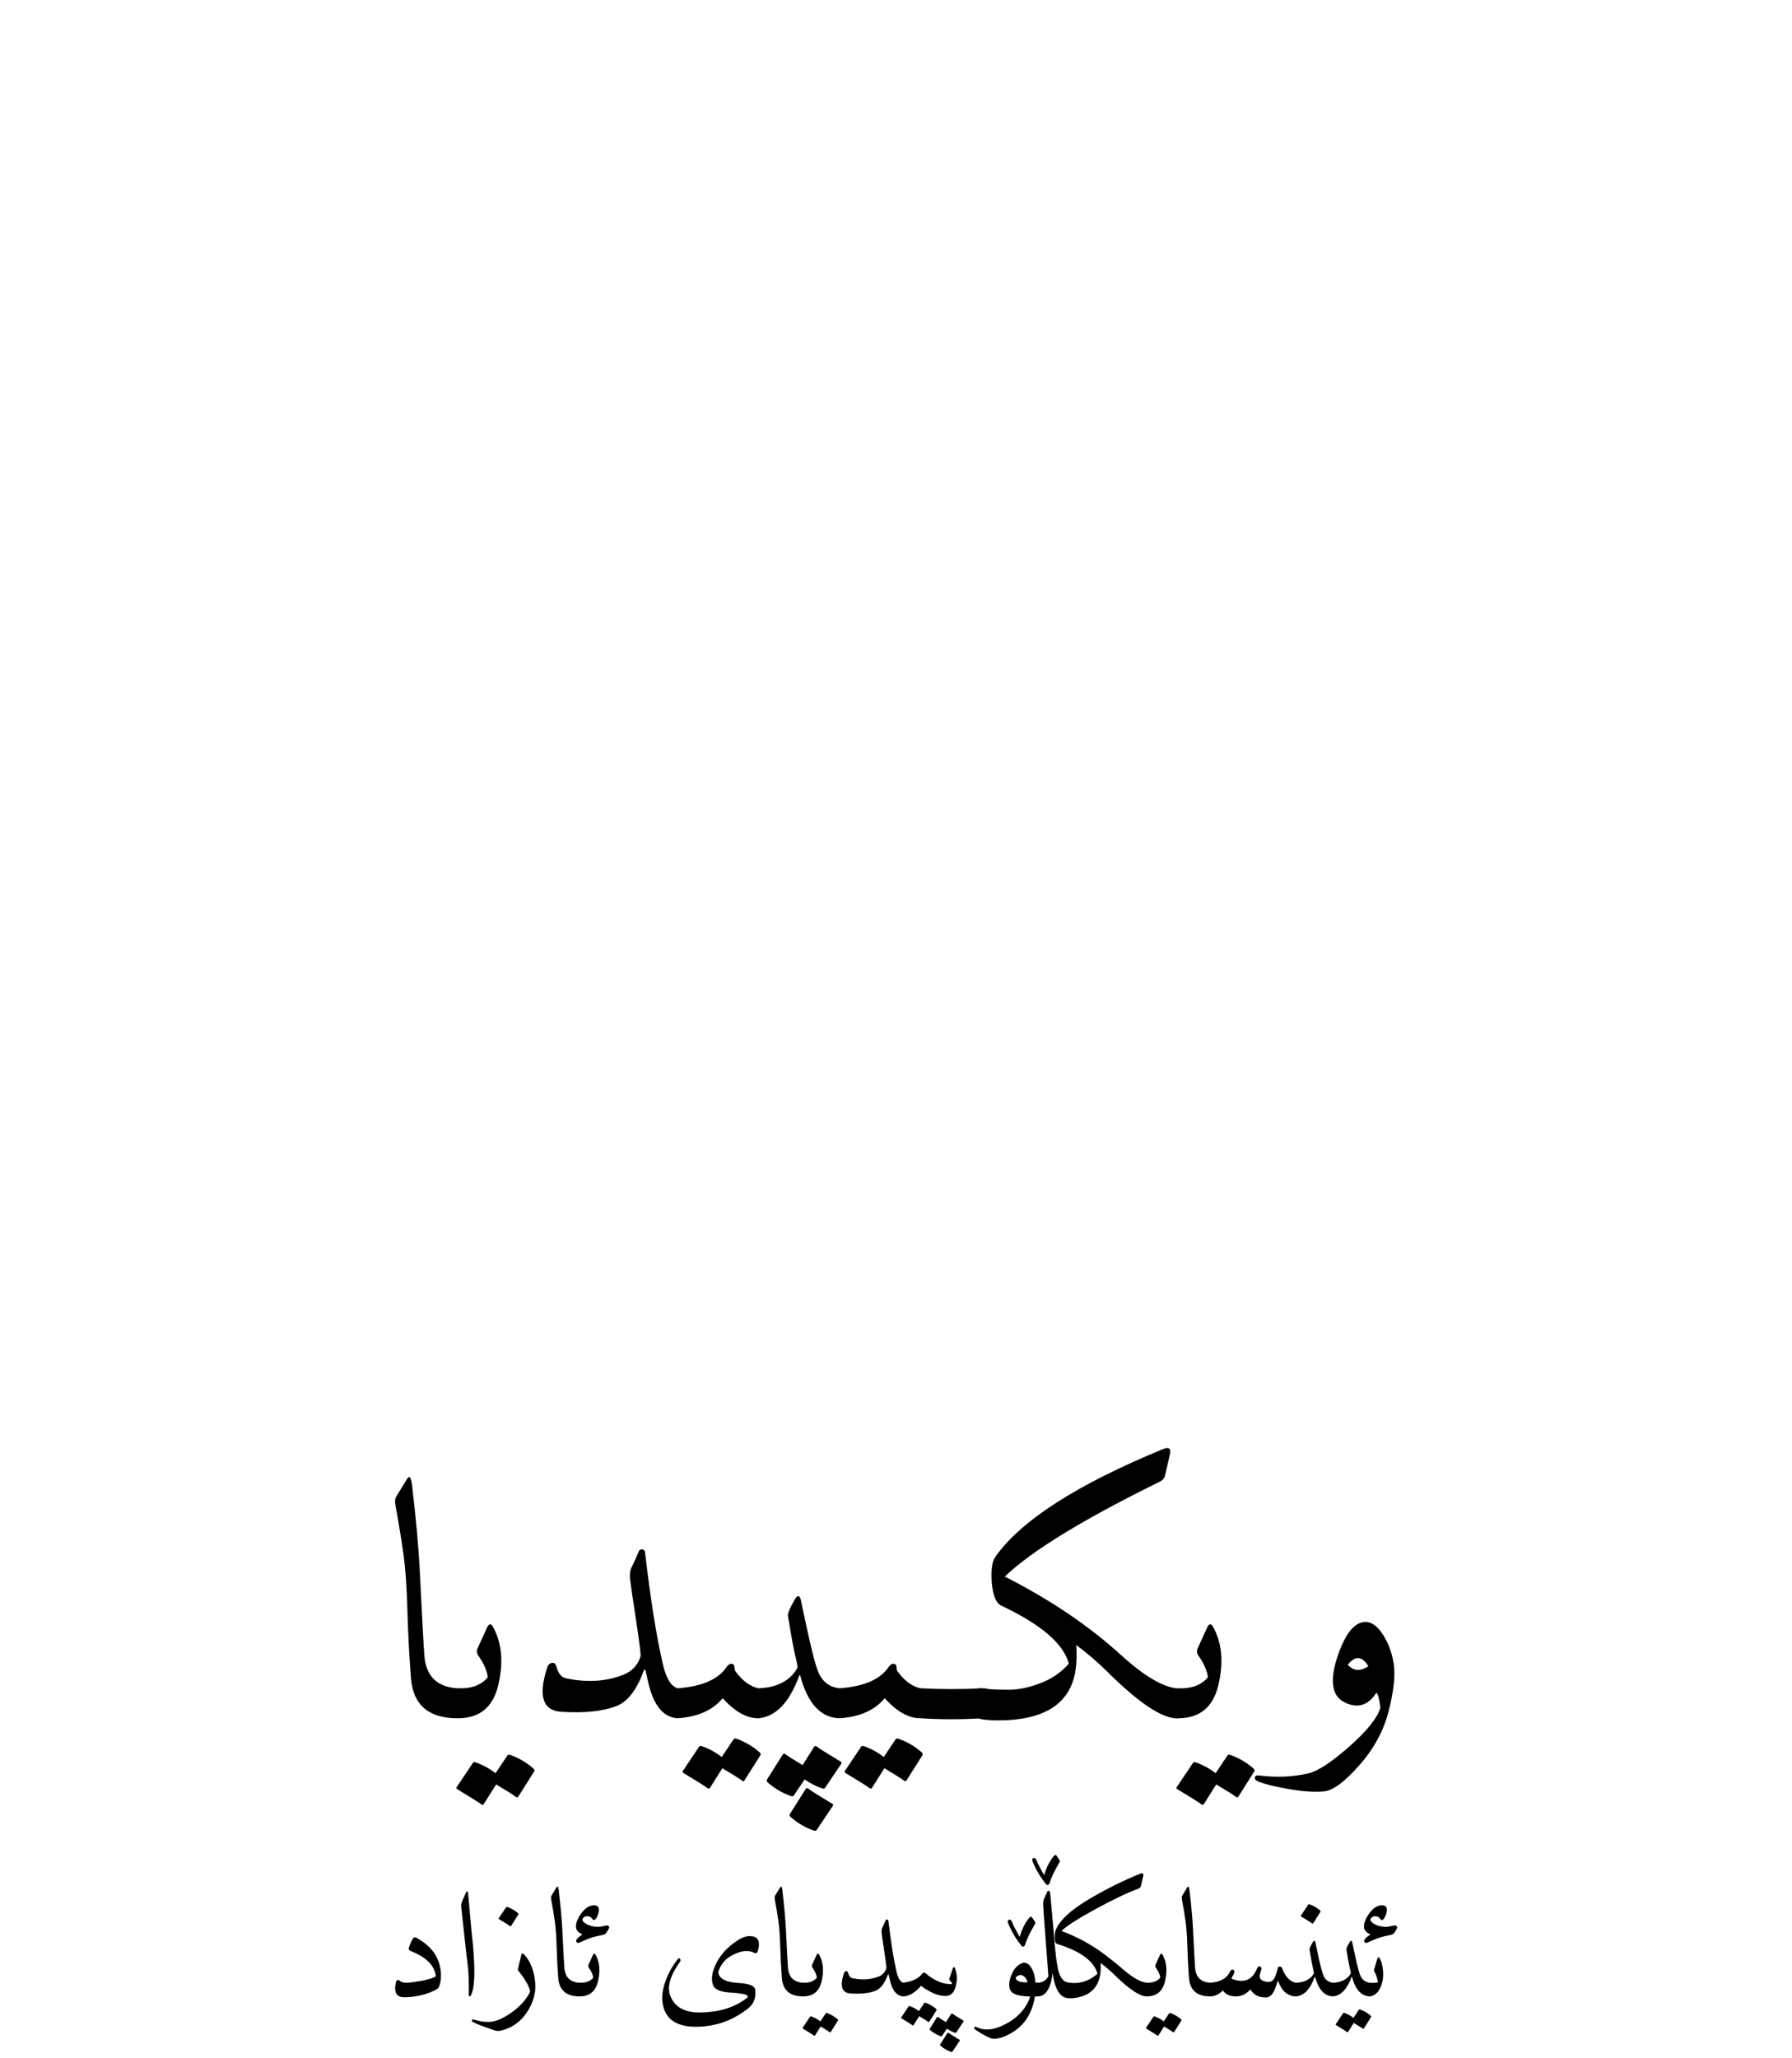 <?xml version="1.0" encoding="UTF-8" standalone="no"?>
<!-- Generator: Adobe Illustrator 15.1.0, SVG Export Plug-In . SVG Version: 6.00 Build 0)  -->
<svg xmlns:dc="http://purl.org/dc/elements/1.1/" xmlns:cc="http://creativecommons.org/ns#" xmlns:rdf="http://www.w3.org/1999/02/22-rdf-syntax-ns#" xmlns:svg="http://www.w3.org/2000/svg" xmlns="http://www.w3.org/2000/svg" xmlns:sodipodi="http://sodipodi.sourceforge.net/DTD/sodipodi-0.dtd" xmlns:inkscape="http://www.inkscape.org/namespaces/inkscape" version="1.1" id="svg3857" inkscape:version="0.46" sodipodi:docname="Wikipedia-logo-v2-ckb.svg" x="0px" y="0px" width="135px" height="155px" viewBox="0 0 135 155" enable-background="new 0 0 135 155" xml:space="preserve" sodipodi:version="0.32" inkscape:output_extension="org.inkscape.output.svg.inkscape"><sodipodi:namedview id="namedview4848" showgrid="false" pagecolor="#ffffff" objecttolerance="10" guidetolerance="10" inkscape:cy="26.537875" inkscape:guide-bbox="true" showguides="true" inkscape:zoom="7.1514733" inkscape:pageopacity="0" gridtolerance="10" inkscape:window-height="723" bordercolor="#666666" inkscape:window-y="24" borderopacity="1" inkscape:pageshadow="2" inkscape:window-x="0" inkscape:window-width="1024" inkscape:cx="79.342315" inkscape:current-layer="svg3857" inkscape:window-maximized="1">
	<sodipodi:guide id="globe_top" orientation="0,1" position="0,140"></sodipodi:guide>
	<sodipodi:guide id="globe_left" orientation="1,0" position="16,0"></sodipodi:guide>
	<sodipodi:guide id="globe_right" orientation="1,0" position="119,0"></sodipodi:guide>
	<sodipodi:guide id="globe_bottom" orientation="0,1" position="0,47"></sodipodi:guide>
	
	
	<sodipodi:guide id="subtitle_top" orientation="0,1" position="55.432,17.131"></sodipodi:guide>
	
	<sodipodi:guide id="wordmark_left" orientation="1,0" position="8,40"></sodipodi:guide>
	<sodipodi:guide id="wordmark_right" orientation="1,0" position="127,40"></sodipodi:guide>
<sodipodi:guide orientation="0,1" position="61.042,45.931" id="guide3075"></sodipodi:guide><sodipodi:guide orientation="0,1" position="53.936,15.335" id="guide3081"></sodipodi:guide><sodipodi:guide orientation="0,1" position="0,0.5" id="guide3083"></sodipodi:guide></sodipodi:namedview><defs id="defs3"></defs><path transform="translate(-1.953125e-2,-5.5287933e-2)" d="M 100.85,124.594 C 101.428,122.982 102.112,122.185 102.901,122.201 C 103.373,122.201 103.816,122.533 104.232,123.196 C 104.647,123.859 104.911,124.606 105.025,125.436 C 105.139,126.266 105.011,127.418 104.64,128.891 C 104.27,130.364 103.538,131.723 102.443,132.968 C 101.349,134.213 100.47,134.874 99.806,134.951 C 99.143,135.029 98.266,134.976 97.176,134.793 C 96.085,134.61 95.288,134.412 94.783,134.201 C 94.604,134.127 94.527,134.03 94.551,133.908 C 94.576,133.786 94.682,133.737 94.869,133.761 C 96.179,133.924 97.416,133.871 98.58,133.603 C 99.288,133.44 100.307,132.775 101.638,131.607 C 102.968,130.439 103.76,129.46 104.012,128.671 C 103.93,127.987 103.829,127.609 103.707,127.536 C 103.08,128.504 102.276,128.74 101.296,128.244 C 100.315,127.747 100.167,126.531 100.85,124.594 L 100.85,124.594 z M 103.108,125.534 C 102.628,124.752 102.112,124.716 101.558,125.424 C 101.981,125.896 102.498,125.933 103.108,125.534 z M 90.254,124.167 L 90.962,122.616 C 91.109,122.299 91.264,122.295 91.426,122.604 C 92.086,123.817 92.208,125.281 91.793,126.999 C 91.394,128.634 90.385,129.452 88.765,129.452 C 88.586,129.452 88.411,129.029 88.24,128.183 C 88.11,127.507 88.285,127.178 88.765,127.194 C 89.75,127.235 90.49,126.97 90.987,126.4 C 91.011,126.368 91.015,126.311 90.999,126.23 C 90.901,125.749 90.678,125.265 90.328,124.777 C 90.181,124.573 90.157,124.37 90.254,124.167 L 90.254,124.167 z M 92.488,132.26 C 92.529,132.195 92.598,132.178 92.696,132.211 C 93.355,132.439 93.945,132.785 94.466,133.249 C 94.539,133.314 94.551,133.387 94.503,133.468 L 93.306,135.36 C 93.257,135.434 93.176,135.421 93.062,135.324 C 92.956,135.234 92.484,134.937 91.646,134.433 L 90.706,135.922 C 90.657,135.995 90.574,135.983 90.456,135.885 C 90.338,135.788 89.754,135.422 88.704,134.787 C 88.639,134.746 88.627,134.697 88.668,134.64 L 89.888,132.821 C 89.929,132.756 89.998,132.74 90.096,132.773 C 90.641,132.96 91.142,133.232 91.597,133.59 L 92.488,132.26 z M 73.885,127.182 C 73.926,127.182 74.105,127.202 74.422,127.243 C 74.739,127.283 75.266,127.304 76.003,127.304 C 76.739,127.304 77.539,127.139 78.401,126.809 C 79.264,126.48 79.976,125.989 80.538,125.338 C 80.147,123.833 78.426,122.364 75.374,120.932 C 75.032,120.704 74.821,120.154 74.739,119.284 C 74.666,118.307 74.752,117.648 74.996,117.306 C 76.924,114.564 81.132,111.858 87.618,109.188 C 87.756,109.132 87.87,109.103 87.96,109.103 C 88.114,109.103 88.187,109.189 88.179,109.359 C 88.179,109.433 88.171,109.506 88.155,109.579 L 87.789,111.166 C 87.74,111.37 87.61,111.524 87.398,111.63 C 81.604,114.478 77.71,116.863 75.716,118.783 C 79.118,120.508 82.027,122.47 84.444,124.667 C 86.185,126.254 87.61,127.1 88.716,127.206 C 89.115,127.247 89.315,127.499 89.315,127.963 C 89.315,128.231 89.256,128.551 89.138,128.921 C 89.02,129.291 88.879,129.473 88.716,129.464 C 87.569,129.464 85.827,128.309 83.492,125.998 C 82.719,125.233 81.921,124.545 81.099,123.935 C 81.148,124.602 81.132,125.224 81.05,125.802 C 80.676,128.341 78.727,129.611 75.203,129.611 C 74.625,129.611 74.17,129.572 73.836,129.495 C 73.502,129.418 73.336,128.907 73.336,127.963 C 73.336,127.442 73.519,127.182 73.885,127.182 L 73.885,127.182 z M 69.38,129.452 C 69.234,129.444 69.128,129.318 69.063,129.074 L 68.746,127.987 C 68.607,127.434 68.819,127.169 69.38,127.194 C 70.154,127.235 70.927,127.255 71.7,127.255 C 72.473,127.255 73.246,127.235 74.019,127.194 C 74.581,127.169 74.792,127.434 74.654,127.987 L 74.336,129.074 C 74.271,129.318 74.166,129.444 74.019,129.452 C 73.246,129.501 72.473,129.525 71.7,129.525 C 70.927,129.525 70.154,129.501 69.38,129.452 z M 69.38,127.194 C 69.657,127.259 69.812,127.357 69.844,127.487 C 69.877,127.617 69.877,127.812 69.844,128.073 C 69.722,128.992 69.568,129.452 69.38,129.452 C 68.485,129.46 67.582,128.956 66.67,127.939 C 65.93,128.842 64.799,129.346 63.277,129.452 C 63.122,129.46 63.017,129.334 62.96,129.074 L 62.74,128.036 C 62.699,127.865 62.734,127.686 62.844,127.499 C 62.953,127.312 63.098,127.21 63.277,127.194 C 65.132,127.056 66.369,126.51 66.988,125.558 C 67.077,125.42 67.191,125.351 67.33,125.351 C 67.468,125.351 67.543,125.428 67.555,125.583 C 67.568,125.737 67.586,125.839 67.61,125.888 C 68.156,126.636 68.746,127.072 69.38,127.194 L 69.38,127.194 z M 67.488,131.039 C 67.529,130.974 67.598,130.958 67.696,130.99 C 68.355,131.218 68.945,131.564 69.466,132.028 C 69.539,132.093 69.551,132.166 69.503,132.248 L 68.306,134.14 C 68.257,134.213 68.176,134.201 68.062,134.103 C 67.956,134.014 67.484,133.717 66.646,133.212 L 65.706,134.701 C 65.657,134.774 65.574,134.762 65.456,134.665 C 65.338,134.567 64.754,134.201 63.704,133.566 C 63.639,133.525 63.627,133.477 63.668,133.42 L 64.888,131.601 C 64.929,131.536 64.998,131.519 65.096,131.552 C 65.641,131.739 66.142,132.012 66.597,132.37 L 67.488,131.039 z M 59.383,121.762 C 59.358,121.615 59.436,121.367 59.615,121.017 C 59.794,120.667 59.924,120.443 60.005,120.346 C 60.168,120.167 60.286,120.248 60.359,120.59 C 60.433,120.932 60.563,121.542 60.75,122.421 C 61.165,124.374 61.487,125.595 61.714,126.083 C 62.032,126.75 62.553,127.121 63.277,127.194 C 63.472,127.21 63.619,127.312 63.716,127.499 C 63.814,127.686 63.83,127.934 63.765,128.244 C 63.619,129.058 63.456,129.46 63.277,129.452 C 61.861,129.42 60.872,128.358 60.311,126.266 C 60.278,126.185 60.25,126.181 60.225,126.254 C 59.493,128.256 58.475,129.322 57.173,129.452 C 57.019,129.469 56.909,129.369 56.844,129.153 C 56.779,128.937 56.705,128.561 56.624,128.024 C 56.543,127.487 56.726,127.21 57.173,127.194 C 58.565,127.137 59.538,126.628 60.091,125.668 C 60.123,125.611 60.077,125.332 59.951,124.832 C 59.824,124.331 59.635,123.308 59.383,121.762 L 59.383,121.762 z M 61.544,137.863 C 61.503,137.928 61.434,137.944 61.336,137.912 C 60.677,137.684 60.087,137.338 59.566,136.874 C 59.493,136.809 59.481,136.736 59.529,136.654 L 60.726,134.762 C 60.774,134.689 60.858,134.701 60.976,134.799 C 61.094,134.897 61.678,135.263 62.728,135.897 C 62.793,135.938 62.805,135.987 62.764,136.044 L 61.544,137.863 z M 59.822,135.263 C 59.782,135.328 59.712,135.344 59.615,135.312 C 58.956,135.084 58.366,134.738 57.845,134.274 C 57.772,134.209 57.759,134.136 57.808,134.054 L 59.004,132.162 C 59.053,132.089 59.135,132.101 59.249,132.199 C 59.346,132.28 59.757,132.541 60.482,132.98 L 61.36,131.588 C 61.409,131.515 61.493,131.527 61.611,131.625 C 61.729,131.723 62.313,132.089 63.362,132.724 C 63.427,132.764 63.44,132.813 63.399,132.87 L 62.178,134.689 C 62.138,134.754 62.068,134.77 61.971,134.738 C 61.491,134.575 61.047,134.347 60.64,134.054 L 59.822,135.263 z M 57.173,127.194 C 57.45,127.259 57.605,127.357 57.637,127.487 C 57.67,127.617 57.67,127.812 57.637,128.073 C 57.515,128.992 57.361,129.452 57.173,129.452 C 56.278,129.46 55.375,128.956 54.463,127.939 C 53.723,128.842 52.592,129.346 51.07,129.452 C 50.915,129.46 50.809,129.334 50.753,129.074 L 50.533,128.036 C 50.492,127.865 50.527,127.686 50.637,127.499 C 50.746,127.312 50.891,127.21 51.07,127.194 C 52.925,127.056 54.162,126.51 54.781,125.558 C 54.87,125.42 54.984,125.351 55.123,125.351 C 55.261,125.351 55.336,125.428 55.348,125.583 C 55.361,125.737 55.379,125.839 55.403,125.888 C 55.949,126.636 56.539,127.072 57.173,127.194 L 57.173,127.194 z M 55.281,131.039 C 55.322,130.974 55.391,130.958 55.489,130.99 C 56.148,131.218 56.738,131.564 57.259,132.028 C 57.332,132.093 57.344,132.166 57.295,132.248 L 56.099,134.14 C 56.05,134.213 55.969,134.201 55.855,134.103 C 55.749,134.014 55.277,133.717 54.439,133.212 L 53.499,134.701 C 53.45,134.774 53.367,134.762 53.249,134.665 C 53.131,134.567 52.547,134.201 51.497,133.566 C 51.432,133.525 51.42,133.477 51.461,133.42 L 52.681,131.601 C 52.722,131.536 52.791,131.519 52.889,131.552 C 53.434,131.739 53.934,132.012 54.39,132.37 L 55.281,131.039 z M 51.082,127.194 C 51.334,127.259 51.501,127.481 51.583,127.859 C 51.664,128.238 51.654,128.6 51.552,128.946 C 51.45,129.291 51.294,129.46 51.082,129.452 C 49.983,129.387 49.239,128.476 48.848,126.718 C 48.726,126.164 48.661,125.884 48.653,125.876 C 48.604,125.745 48.555,125.753 48.506,125.9 C 47.986,127.308 47.318,128.179 46.504,128.512 C 45.471,128.927 44.067,129.078 42.293,128.964 C 40.91,128.874 40.556,127.776 41.231,125.668 C 41.304,125.44 41.426,125.31 41.597,125.277 C 41.768,125.245 41.886,125.355 41.951,125.607 C 42.09,126.087 42.317,126.364 42.635,126.437 C 44.23,126.779 45.683,126.689 46.993,126.168 C 47.644,125.908 48.071,125.448 48.274,124.789 C 48.307,124.675 48.195,123.776 47.939,122.091 C 47.682,120.407 47.534,119.379 47.493,119.009 C 47.453,118.639 47.477,118.356 47.566,118.161 C 47.843,117.583 48.034,117.16 48.14,116.891 C 48.189,116.769 48.277,116.716 48.403,116.732 C 48.529,116.749 48.6,116.83 48.616,116.977 C 49.023,120.476 49.467,123.263 49.947,125.338 C 50.199,126.445 50.578,127.064 51.082,127.194 L 51.082,127.194 z M 36.006,124.167 L 36.714,122.616 C 36.861,122.299 37.016,122.295 37.178,122.604 C 37.837,123.817 37.96,125.281 37.545,126.999 C 37.146,128.634 36.137,129.452 34.517,129.452 C 34.338,129.452 34.163,129.029 33.992,128.183 C 33.862,127.507 34.037,127.178 34.517,127.194 C 35.502,127.235 36.242,126.97 36.739,126.4 C 36.763,126.368 36.767,126.311 36.751,126.23 C 36.653,125.749 36.43,125.265 36.08,124.777 C 35.933,124.573 35.909,124.37 36.006,124.167 L 36.006,124.167 z M 38.24,132.26 C 38.281,132.195 38.35,132.178 38.448,132.211 C 39.107,132.439 39.697,132.785 40.218,133.249 C 40.291,133.314 40.303,133.387 40.254,133.468 L 39.058,135.36 C 39.009,135.434 38.928,135.421 38.814,135.324 C 38.708,135.234 38.236,134.937 37.398,134.433 L 36.458,135.922 C 36.409,135.995 36.326,135.983 36.208,135.885 C 36.09,135.788 35.506,135.422 34.456,134.787 C 34.391,134.746 34.379,134.697 34.42,134.64 L 35.64,132.821 C 35.681,132.756 35.75,132.74 35.848,132.773 C 36.393,132.96 36.893,133.232 37.349,133.59 L 38.24,132.26 z M 30.672,111.447 C 30.851,111.154 30.977,111.28 31.05,111.825 C 31.36,114.405 31.559,116.614 31.649,118.454 C 31.819,121.929 31.933,124.024 31.99,124.74 C 32.112,126.287 32.947,127.104 34.493,127.194 C 34.924,127.218 35.091,127.523 34.993,128.109 C 34.839,129.005 34.672,129.452 34.493,129.452 C 32.304,129.452 31.132,128.439 30.977,126.413 C 30.847,124.704 30.757,122.985 30.709,121.255 C 30.66,119.526 30.56,118.126 30.409,117.056 C 30.259,115.986 30.058,114.763 29.805,113.388 C 29.756,113.119 29.781,112.904 29.878,112.741 L 30.672,111.447 z" style="font-size:25px;font-style:normal;font-variant:normal;font-weight:normal;font-stretch:normal;text-align:center;line-height:126%;letter-spacing:0px;word-spacing:0px;writing-mode:lr-tb;text-anchor:middle;fill:#000000;fill-opacity:1;font-family:Amiri;-inkscape-font-specification:Amiri" id="Wikipedia"></path><path transform="matrix(1.007,0,0,1.007,-0.352,-0.978)" d="M 103.391,147.436 C 103.424,147.325 103.474,147.309 103.54,147.386 C 103.654,147.526 103.737,147.777 103.789,148.139 C 103.84,148.501 103.838,148.817 103.783,149.085 C 103.639,149.792 103.325,150.185 102.839,150.266 C 102.744,150.281 102.696,150.112 102.696,149.759 C 102.696,149.405 102.743,149.234 102.839,149.245 C 103.005,149.271 103.203,149.262 103.435,149.218 C 103.376,148.898 103.31,148.673 103.236,148.545 C 103.163,148.416 103.133,148.322 103.148,148.263 L 103.391,147.436 z M 104.467,145.654 C 104.059,145.734 103.77,145.802 103.601,145.855 C 103.432,145.908 103.114,146.038 102.647,146.244 C 102.547,146.284 102.475,146.271 102.431,146.205 C 102.339,146.069 102.487,145.882 102.873,145.642 C 102.593,145.503 102.437,145.345 102.404,145.168 C 102.345,144.863 102.472,144.493 102.784,144.059 C 103.101,143.629 103.437,143.428 103.794,143.458 C 104.022,143.476 104.124,143.604 104.1,143.841 C 104.076,144.078 104.009,144.274 103.899,144.429 C 103.789,144.583 103.695,144.6 103.618,144.478 C 103.54,144.357 103.427,144.289 103.278,144.274 C 103.129,144.259 103.013,144.302 102.928,144.401 C 102.843,144.5 102.851,144.598 102.95,144.694 C 103.2,144.929 103.566,145.054 104.048,145.069 C 104.125,145.069 104.241,145.05 104.396,145.014 C 104.55,144.977 104.658,144.959 104.718,144.961 C 104.779,144.963 104.823,144.987 104.851,145.033 C 104.878,145.079 104.883,145.122 104.865,145.162 C 104.721,145.464 104.589,145.628 104.467,145.654 L 104.467,145.654 z M 101.08,146.79 C 101.069,146.724 101.103,146.612 101.184,146.454 C 101.265,146.295 101.324,146.194 101.361,146.15 C 101.435,146.069 101.488,146.106 101.521,146.26 C 101.554,146.415 101.613,146.691 101.697,147.088 C 101.885,147.971 102.03,148.523 102.133,148.743 C 102.277,149.045 102.512,149.212 102.84,149.245 C 102.928,149.252 102.994,149.299 103.038,149.383 C 103.082,149.468 103.09,149.58 103.06,149.72 C 102.994,150.088 102.921,150.27 102.84,150.266 C 102.2,150.251 101.753,149.771 101.499,148.826 C 101.484,148.789 101.471,148.788 101.46,148.82 C 101.129,149.725 100.669,150.207 100.081,150.266 C 100.011,150.273 99.961,150.228 99.932,150.131 C 99.903,150.033 99.869,149.863 99.833,149.62 C 99.796,149.377 99.879,149.252 100.081,149.245 C 100.71,149.219 101.149,148.989 101.4,148.555 C 101.414,148.53 101.394,148.404 101.336,148.177 C 101.279,147.951 101.194,147.489 101.08,146.79 L 101.08,146.79 z M 102.006,151.27 C 102.025,151.241 102.056,151.234 102.1,151.248 C 102.398,151.351 102.665,151.508 102.9,151.717 C 102.933,151.747 102.939,151.78 102.917,151.817 L 102.376,152.672 C 102.354,152.705 102.317,152.699 102.266,152.655 C 102.218,152.615 102.005,152.48 101.626,152.252 L 101.201,152.926 C 101.179,152.959 101.141,152.953 101.088,152.909 C 101.035,152.865 100.771,152.699 100.296,152.412 C 100.267,152.394 100.261,152.372 100.28,152.346 L 100.831,151.524 C 100.85,151.495 100.881,151.487 100.925,151.502 C 101.172,151.587 101.398,151.71 101.604,151.872 L 102.006,151.27 z M 98.321,146.79 C 98.31,146.724 98.345,146.612 98.426,146.454 C 98.506,146.295 98.565,146.194 98.602,146.15 C 98.676,146.069 98.729,146.106 98.762,146.26 C 98.795,146.415 98.854,146.691 98.939,147.088 C 99.126,147.971 99.272,148.523 99.375,148.743 C 99.518,149.045 99.753,149.212 100.081,149.245 C 100.169,149.252 100.235,149.299 100.279,149.383 C 100.324,149.468 100.331,149.58 100.302,149.72 C 100.235,150.088 100.162,150.27 100.081,150.266 C 99.441,150.251 98.994,149.771 98.74,148.826 C 98.725,148.789 98.713,148.788 98.701,148.82 C 98.37,149.725 97.911,150.207 97.322,150.266 C 97.252,150.273 97.203,150.228 97.173,150.131 C 97.144,150.033 97.111,149.863 97.074,149.62 C 97.037,149.377 97.12,149.252 97.322,149.245 C 97.951,149.219 98.391,148.989 98.641,148.555 C 98.655,148.53 98.634,148.404 98.577,148.177 C 98.52,147.951 98.435,147.489 98.321,146.79 L 98.321,146.79 z M 98.221,143.402 C 98.24,143.373 98.271,143.366 98.315,143.38 C 98.613,143.483 98.88,143.64 99.115,143.849 C 99.148,143.879 99.154,143.912 99.132,143.949 L 98.591,144.804 C 98.569,144.837 98.531,144.831 98.478,144.787 C 98.425,144.743 98.161,144.578 97.686,144.291 C 97.657,144.272 97.651,144.25 97.67,144.224 L 98.221,143.402 z M 92.351,148.44 C 92.395,148.344 92.446,148.286 92.505,148.266 C 92.564,148.246 92.616,148.265 92.662,148.324 C 92.708,148.383 92.705,148.468 92.651,148.581 C 92.598,148.693 92.536,148.811 92.467,148.936 C 93.379,149.312 94.017,149.067 94.381,148.203 C 94.422,148.107 94.471,148.049 94.53,148.029 C 94.589,148.009 94.64,148.025 94.682,148.078 C 94.724,148.132 94.731,148.204 94.701,148.296 C 94.613,148.55 94.574,148.721 94.585,148.81 C 94.604,148.979 94.743,149.094 95.002,149.154 C 95.261,149.215 95.456,149.178 95.587,149.044 C 95.717,148.91 95.838,148.605 95.948,148.131 C 95.963,148.068 96.01,148.037 96.089,148.037 C 96.168,148.037 96.22,148.068 96.246,148.131 C 96.518,148.826 96.879,149.198 97.328,149.245 C 97.42,149.256 97.484,149.365 97.521,149.571 C 97.557,149.755 97.555,149.917 97.512,150.057 C 97.47,150.196 97.408,150.266 97.328,150.266 C 96.71,150.266 96.259,149.893 95.976,149.146 C 95.957,149.095 95.939,149.096 95.921,149.152 C 95.788,149.608 95.658,149.919 95.529,150.085 C 95.4,150.25 95.253,150.337 95.087,150.344 C 94.554,150.366 94.153,150.166 93.885,149.743 C 93.594,150.092 93.233,150.267 92.8,150.267 C 92.368,150.267 92.045,150.12 91.832,149.825 C 91.534,150.12 91.223,150.267 90.9,150.267 C 90.756,150.267 90.668,150.013 90.635,149.505 C 90.624,149.351 90.712,149.264 90.9,149.246 C 91.65,149.187 92.134,148.919 92.351,148.44 L 92.351,148.44 z M 89.162,142.128 C 89.242,141.995 89.299,142.052 89.333,142.299 C 89.472,143.465 89.562,144.464 89.603,145.295 C 89.68,146.866 89.732,147.813 89.757,148.136 C 89.813,148.835 90.19,149.205 90.889,149.245 C 91.084,149.256 91.159,149.394 91.115,149.659 C 91.045,150.064 90.969,150.266 90.889,150.266 C 89.899,150.266 89.369,149.808 89.299,148.892 C 89.241,148.12 89.2,147.343 89.178,146.561 C 89.156,145.779 89.111,145.147 89.043,144.663 C 88.975,144.179 88.884,143.627 88.77,143.005 C 88.748,142.884 88.759,142.786 88.803,142.713 L 89.162,142.128 z M 86.806,147.877 L 87.126,147.176 C 87.192,147.033 87.262,147.031 87.335,147.17 C 87.633,147.718 87.688,148.381 87.501,149.157 C 87.321,149.896 86.864,150.266 86.132,150.266 C 86.051,150.266 85.972,150.074 85.895,149.692 C 85.836,149.387 85.915,149.238 86.132,149.245 C 86.577,149.263 86.912,149.144 87.137,148.886 C 87.148,148.872 87.149,148.846 87.142,148.809 C 87.098,148.592 86.997,148.373 86.839,148.153 C 86.772,148.061 86.761,147.969 86.806,147.877 L 86.806,147.877 z M 87.815,151.535 C 87.834,151.506 87.865,151.498 87.909,151.513 C 88.207,151.616 88.474,151.772 88.709,151.982 C 88.742,152.012 88.748,152.045 88.726,152.081 L 88.185,152.937 C 88.163,152.97 88.126,152.964 88.075,152.92 C 88.027,152.88 87.813,152.745 87.435,152.517 L 87.01,153.191 C 86.988,153.224 86.95,153.218 86.897,153.174 C 86.843,153.13 86.579,152.964 86.105,152.677 C 86.075,152.659 86.07,152.637 86.088,152.611 L 86.64,151.789 C 86.658,151.76 86.69,151.752 86.734,151.767 C 86.98,151.852 87.206,151.975 87.412,152.137 L 87.815,151.535 z M 80.151,149.207 C 81.019,149.38 81.786,149.168 82.452,148.572 C 82.206,147.634 81.194,146.889 79.418,146.338 C 79.311,146.305 79.257,146.157 79.257,145.896 C 79.257,145.635 79.276,145.453 79.313,145.35 C 79.596,144.57 80.517,143.735 82.077,142.845 C 83.324,142.131 84.508,141.55 85.63,141.101 C 85.84,141.017 85.921,141.076 85.873,141.278 L 85.708,141.995 C 85.682,142.102 85.623,142.172 85.531,142.205 C 84.7,142.507 83.616,143.023 82.281,143.753 C 80.946,144.483 80.107,145.024 79.765,145.378 C 80.986,145.83 82.09,146.437 83.076,147.198 C 83.683,147.669 84.056,147.969 84.196,148.098 C 84.994,148.811 85.638,149.194 86.127,149.245 C 86.403,149.275 86.462,149.545 86.303,150.057 C 86.259,150.2 86.2,150.27 86.127,150.266 C 85.63,150.266 84.843,149.744 83.765,148.699 C 83.416,148.353 83.055,148.043 82.684,147.767 C 82.706,147.998 82.699,148.28 82.662,148.611 C 82.507,149.589 81.926,150.172 80.918,150.36 C 80.642,150.411 80.39,150.421 80.162,150.388 C 79.934,150.354 79.839,150.137 79.875,149.737 C 79.912,149.354 80.004,149.177 80.151,149.207 L 80.151,149.207 z M 79.103,148.523 C 78.949,149.685 78.577,150.266 77.988,150.266 C 77.889,150.266 77.801,150.202 77.724,150.073 C 77.396,149.525 77.485,149.249 77.988,149.245 C 78.331,149.241 78.595,149.082 78.783,148.765 C 78.787,148.761 78.719,147.864 78.579,146.073 C 78.454,144.469 78.391,143.559 78.391,143.342 C 78.391,143.183 78.415,143.053 78.463,142.95 L 78.689,142.459 C 78.73,142.367 78.777,142.341 78.833,142.382 C 78.88,142.418 78.908,142.472 78.915,142.542 L 79.186,145.532 C 79.281,146.838 79.388,147.745 79.506,148.252 C 79.631,148.793 79.848,149.111 80.157,149.207 C 80.326,149.255 80.431,149.442 80.471,149.77 C 80.527,150.229 80.424,150.435 80.162,150.388 C 79.603,150.285 79.25,149.663 79.103,148.523 L 79.103,148.523 z M 79.39,139.744 C 79.39,139.744 79.46,139.847 79.6,140.053 C 79.625,140.094 79.638,140.129 79.638,140.158 C 79.638,140.195 79.625,140.23 79.6,140.263 C 79.232,140.873 78.983,141.401 78.855,141.846 L 78.75,141.924 C 78.735,141.935 78.719,141.94 78.7,141.94 C 78.671,141.94 78.641,141.922 78.612,141.885 C 78.182,141.355 77.845,140.789 77.602,140.185 C 77.58,140.134 77.569,140.09 77.569,140.053 C 77.569,139.987 77.604,139.943 77.674,139.921 C 77.766,139.891 77.836,139.939 77.884,140.064 C 77.987,140.34 78.182,140.719 78.468,141.201 C 78.623,140.642 78.862,140.165 79.186,139.772 C 79.23,139.72 79.27,139.694 79.307,139.694 C 79.34,139.694 79.368,139.711 79.39,139.744 L 79.39,139.744 z M 77.21,149.13 C 77.067,148.813 76.887,148.659 76.67,148.666 C 76.537,148.685 76.432,148.743 76.355,148.843 C 76.322,148.883 76.331,148.936 76.383,149.003 C 76.501,149.153 76.76,149.225 77.161,149.218 C 77.209,149.218 77.225,149.188 77.21,149.13 L 77.21,149.13 z M 77.751,150.388 C 77.516,151.734 76.804,152.674 75.616,153.207 C 75.307,153.347 75.022,153.425 74.761,153.442 C 74.5,153.458 74.018,153.227 73.315,152.749 C 73.234,152.694 73.21,152.639 73.243,152.584 C 73.276,152.528 73.328,152.519 73.398,152.556 C 74.027,152.883 74.814,152.777 75.759,152.236 C 76.569,151.776 77.119,151.14 77.409,150.327 C 77.409,150.301 77.4,150.283 77.382,150.272 C 76.826,150.265 76.42,150.186 76.162,150.037 C 75.905,149.888 75.807,149.597 75.87,149.163 C 75.884,149.063 75.916,148.944 75.963,148.804 C 76.125,148.337 76.359,148.018 76.664,147.847 C 76.97,147.676 77.229,147.737 77.442,148.032 C 77.659,148.333 77.782,148.738 77.812,149.245 C 77.867,149.241 77.926,149.238 77.988,149.234 C 78.099,149.23 78.165,149.317 78.187,149.494 C 78.209,149.663 78.197,149.834 78.151,150.007 C 78.105,150.18 78.051,150.266 77.988,150.266 C 77.933,150.27 77.86,150.272 77.768,150.272 C 77.764,150.309 77.759,150.348 77.751,150.388 L 77.751,150.388 z M 77.558,144.357 C 77.558,144.357 77.628,144.46 77.768,144.666 C 77.793,144.706 77.806,144.741 77.806,144.771 C 77.806,144.807 77.793,144.842 77.768,144.876 C 77.4,145.486 77.152,146.014 77.023,146.459 L 76.918,146.536 C 76.903,146.547 76.887,146.553 76.868,146.553 C 76.839,146.553 76.81,146.534 76.78,146.498 C 76.35,145.968 76.013,145.402 75.77,144.798 C 75.748,144.747 75.737,144.703 75.737,144.666 C 75.737,144.6 75.772,144.555 75.842,144.533 C 75.934,144.504 76.004,144.552 76.052,144.677 C 76.155,144.953 76.35,145.332 76.637,145.813 C 76.791,145.254 77.03,144.778 77.354,144.384 C 77.398,144.333 77.439,144.307 77.475,144.307 C 77.508,144.307 77.536,144.324 77.558,144.357 L 77.558,144.357 z M 69.547,149.676 C 69.341,149.543 69.296,149.328 69.414,149.03 C 69.58,148.74 69.719,148.639 69.833,148.727 C 70.393,149.15 70.957,149.358 71.527,149.35 C 71.553,149.35 71.566,149.334 71.566,149.301 C 71.566,149.264 71.507,149.179 71.389,149.047 C 71.364,149.017 71.358,148.981 71.373,148.936 C 71.373,148.936 71.461,148.675 71.638,148.153 C 71.652,148.105 71.676,148.081 71.709,148.081 C 71.743,148.081 71.766,148.1 71.781,148.136 C 71.914,148.471 71.958,148.81 71.914,149.152 C 71.855,149.593 71.743,149.889 71.577,150.04 C 71.463,150.143 71.362,150.202 71.274,150.217 C 70.784,150.297 70.209,150.117 69.547,149.676 L 69.547,149.676 z M 71.599,154.399 C 71.581,154.428 71.549,154.436 71.505,154.421 C 71.207,154.318 70.941,154.162 70.705,153.952 C 70.672,153.923 70.667,153.889 70.689,153.853 L 71.229,152.997 C 71.251,152.964 71.289,152.97 71.343,153.014 C 71.396,153.058 71.66,153.224 72.134,153.511 C 72.164,153.529 72.169,153.551 72.151,153.577 L 71.599,154.399 z M 70.821,153.224 C 70.803,153.253 70.771,153.26 70.727,153.246 C 70.429,153.143 70.163,152.986 69.927,152.777 C 69.894,152.747 69.889,152.714 69.911,152.677 L 70.451,151.822 C 70.474,151.789 70.51,151.795 70.562,151.839 C 70.606,151.875 70.792,151.993 71.119,152.192 L 71.516,151.563 C 71.538,151.53 71.576,151.535 71.629,151.579 C 71.683,151.623 71.947,151.789 72.421,152.076 C 72.451,152.094 72.456,152.116 72.438,152.142 L 71.886,152.964 C 71.868,152.994 71.836,153.001 71.792,152.986 C 71.575,152.913 71.375,152.81 71.191,152.677 L 70.821,153.224 z M 70.054,149.4 C 69.892,149.691 69.742,149.799 69.602,149.725 C 69.572,149.711 69.458,149.628 69.26,149.477 C 68.796,149.996 68.351,150.259 67.924,150.266 C 67.766,150.27 67.665,150.104 67.621,149.77 C 67.577,149.446 67.678,149.269 67.924,149.24 C 68.587,149.163 69.057,148.94 69.337,148.572 C 69.414,148.469 69.512,148.466 69.629,148.561 C 69.662,148.583 69.74,148.651 69.861,148.765 C 70.111,148.979 70.176,149.19 70.054,149.4 L 70.054,149.4 z M 69.497,150.763 C 69.515,150.733 69.547,150.726 69.591,150.741 C 69.889,150.844 70.155,151 70.391,151.21 C 70.424,151.239 70.429,151.272 70.407,151.309 L 69.867,152.164 C 69.845,152.197 69.808,152.192 69.756,152.148 C 69.708,152.107 69.495,151.973 69.116,151.745 L 68.691,152.418 C 68.669,152.451 68.632,152.446 68.578,152.402 C 68.525,152.357 68.261,152.192 67.786,151.905 C 67.757,151.887 67.752,151.864 67.77,151.839 L 68.322,151.017 C 68.34,150.987 68.371,150.98 68.415,150.995 C 68.662,151.079 68.888,151.202 69.094,151.364 L 69.497,150.763 z M 67.93,149.245 C 68.044,149.275 68.119,149.375 68.156,149.546 C 68.193,149.717 68.188,149.881 68.142,150.037 C 68.096,150.194 68.026,150.27 67.93,150.266 C 67.433,150.237 67.097,149.825 66.92,149.03 C 66.865,148.78 66.836,148.653 66.832,148.65 C 66.81,148.591 66.788,148.594 66.766,148.661 C 66.53,149.297 66.229,149.69 65.861,149.841 C 65.394,150.029 64.759,150.097 63.957,150.045 C 63.332,150.005 63.172,149.508 63.477,148.556 C 63.51,148.453 63.566,148.394 63.643,148.379 C 63.72,148.364 63.773,148.414 63.803,148.528 C 63.865,148.745 63.968,148.87 64.112,148.903 C 64.833,149.058 65.489,149.017 66.082,148.782 C 66.376,148.664 66.569,148.456 66.661,148.158 C 66.676,148.107 66.625,147.7 66.509,146.939 C 66.393,146.178 66.326,145.713 66.308,145.546 C 66.289,145.379 66.3,145.251 66.341,145.162 C 66.466,144.901 66.552,144.71 66.6,144.589 C 66.622,144.533 66.662,144.509 66.719,144.517 C 66.776,144.524 66.808,144.561 66.815,144.627 C 66.999,146.209 67.2,147.469 67.417,148.407 C 67.531,148.907 67.702,149.187 67.93,149.245 L 67.93,149.245 z M 61.116,147.877 L 61.436,147.176 C 61.502,147.033 61.572,147.031 61.645,147.17 C 61.943,147.718 61.999,148.381 61.811,149.157 C 61.631,149.896 61.175,150.266 60.443,150.266 C 60.362,150.266 60.283,150.074 60.205,149.692 C 60.146,149.387 60.226,149.238 60.443,149.245 C 60.888,149.263 61.222,149.144 61.447,148.886 C 61.458,148.872 61.46,148.846 61.452,148.809 C 61.408,148.592 61.307,148.373 61.149,148.153 C 61.083,148.061 61.072,147.969 61.116,147.877 L 61.116,147.877 z M 62.125,151.535 C 62.144,151.506 62.175,151.498 62.219,151.513 C 62.517,151.616 62.784,151.772 63.019,151.982 C 63.052,152.012 63.058,152.045 63.036,152.081 L 62.495,152.937 C 62.473,152.97 62.436,152.964 62.385,152.92 C 62.337,152.88 62.124,152.745 61.745,152.517 L 61.32,153.191 C 61.298,153.224 61.26,153.218 61.207,153.174 C 61.153,153.13 60.889,152.964 60.415,152.677 C 60.386,152.659 60.38,152.637 60.398,152.611 L 60.95,151.789 C 60.969,151.76 61,151.752 61.044,151.767 C 61.29,151.852 61.517,151.975 61.723,152.137 L 62.125,151.535 z M 58.705,142.128 C 58.785,141.995 58.842,142.052 58.876,142.299 C 59.015,143.465 59.105,144.464 59.146,145.295 C 59.223,146.866 59.275,147.813 59.3,148.136 C 59.356,148.835 59.733,149.205 60.432,149.245 C 60.626,149.256 60.702,149.394 60.658,149.659 C 60.588,150.064 60.512,150.266 60.432,150.266 C 59.442,150.266 58.912,149.808 58.842,148.892 C 58.784,148.12 58.743,147.343 58.721,146.561 C 58.699,145.779 58.654,145.147 58.586,144.663 C 58.518,144.179 58.427,143.627 58.313,143.005 C 58.291,142.884 58.302,142.786 58.346,142.713 L 58.705,142.128 z M 56.773,147.011 C 56.321,146.768 55.747,146.842 55.052,147.232 C 54.599,147.489 54.287,147.862 54.114,148.352 C 54.081,148.447 54.088,148.547 54.136,148.65 C 54.294,149.014 54.776,149.218 55.582,149.262 C 56.387,149.306 56.808,149.474 56.845,149.764 C 56.919,150.356 56.749,150.818 56.337,151.149 C 55.252,152.021 54.02,152.482 52.641,152.534 C 50.985,152.596 50.075,151.986 49.91,150.702 C 49.832,150.117 49.976,149.428 50.34,148.633 C 50.539,148.206 50.776,147.824 51.052,147.485 C 51.125,147.397 51.184,147.39 51.228,147.463 C 51.272,147.537 51.271,147.605 51.223,147.667 C 50.48,148.716 50.237,149.567 50.494,150.222 C 50.829,151.075 51.585,151.491 52.762,151.469 C 54.197,151.443 55.355,151.077 56.238,150.371 C 56.312,150.312 56.317,150.257 56.255,150.205 C 56.133,150.099 55.705,150.023 54.969,149.979 C 54.233,149.935 53.808,149.748 53.692,149.419 C 53.576,149.09 53.586,148.718 53.722,148.302 C 53.991,147.485 54.52,146.794 55.311,146.227 C 55.712,145.937 56.054,145.782 56.337,145.764 C 57.018,145.72 57.259,146.073 57.06,146.823 C 57.005,147.022 56.909,147.084 56.773,147.011 L 56.773,147.011 z M 44.386,147.877 L 44.706,147.176 C 44.773,147.033 44.843,147.031 44.916,147.17 C 45.214,147.718 45.269,148.381 45.082,149.157 C 44.901,149.896 44.445,150.266 43.713,150.266 C 43.632,150.266 43.553,150.074 43.476,149.692 C 43.417,149.387 43.496,149.238 43.713,149.245 C 44.158,149.263 44.493,149.144 44.717,148.886 C 44.728,148.872 44.73,148.846 44.723,148.809 C 44.679,148.592 44.578,148.373 44.419,148.153 C 44.353,148.061 44.342,147.969 44.386,147.877 L 44.386,147.877 z M 45.518,145.654 C 45.109,145.734 44.82,145.802 44.651,145.855 C 44.482,145.908 44.164,146.038 43.697,146.244 C 43.597,146.284 43.526,146.271 43.482,146.205 C 43.39,146.069 43.537,145.882 43.923,145.642 C 43.643,145.503 43.487,145.345 43.454,145.168 C 43.395,144.863 43.522,144.493 43.835,144.059 C 44.151,143.629 44.488,143.428 44.844,143.458 C 45.072,143.476 45.174,143.604 45.151,143.841 C 45.127,144.078 45.06,144.274 44.949,144.429 C 44.839,144.583 44.745,144.6 44.668,144.478 C 44.591,144.357 44.477,144.289 44.328,144.274 C 44.179,144.259 44.063,144.302 43.978,144.401 C 43.894,144.5 43.901,144.598 44,144.694 C 44.25,144.929 44.616,145.054 45.098,145.069 C 45.175,145.069 45.291,145.05 45.446,145.014 C 45.6,144.977 45.708,144.959 45.769,144.961 C 45.829,144.963 45.873,144.987 45.901,145.033 C 45.929,145.079 45.933,145.122 45.915,145.162 C 45.771,145.464 45.639,145.628 45.518,145.654 L 45.518,145.654 z M 41.975,142.128 C 42.056,141.995 42.113,142.052 42.146,142.299 C 42.286,143.465 42.376,144.464 42.417,145.295 C 42.494,146.866 42.545,147.813 42.571,148.136 C 42.626,148.835 43.003,149.205 43.702,149.245 C 43.897,149.256 43.973,149.394 43.928,149.659 C 43.859,150.064 43.783,150.266 43.702,150.266 C 42.713,150.266 42.183,149.808 42.113,148.892 C 42.054,148.12 42.014,147.343 41.992,146.561 C 41.97,145.779 41.925,145.147 41.857,144.663 C 41.789,144.179 41.698,143.627 41.583,143.005 C 41.561,142.884 41.572,142.786 41.617,142.713 L 41.975,142.128 z M 39.365,147.116 C 39.387,147.024 39.454,147.033 39.564,147.143 C 39.858,147.445 40.079,147.849 40.226,148.354 C 40.373,148.86 40.425,149.367 40.381,149.874 C 40.292,150.529 40.029,151.137 39.592,151.698 C 39.154,152.259 38.582,152.631 37.876,152.815 C 37.684,152.867 37.504,152.863 37.335,152.804 C 36.452,152.506 35.904,152.291 35.691,152.159 C 35.661,152.14 35.647,152.116 35.647,152.087 C 35.647,152.058 35.659,152.032 35.685,152.01 C 35.711,151.988 35.742,151.982 35.779,151.993 C 36.294,152.152 36.739,152.207 37.114,152.159 C 37.489,152.111 37.92,151.931 38.405,151.618 C 39.126,151.151 39.649,150.608 39.972,149.99 C 40.002,149.935 40.009,149.876 39.994,149.814 C 39.884,149.417 39.59,148.922 39.112,148.33 C 39.09,148.297 39.082,148.269 39.09,148.247 L 39.365,147.116 z M 38.212,143.601 C 38.231,143.572 38.262,143.564 38.306,143.579 C 38.604,143.682 38.871,143.838 39.106,144.048 C 39.139,144.077 39.145,144.11 39.123,144.147 L 38.582,145.002 C 38.56,145.035 38.522,145.03 38.469,144.986 C 38.415,144.942 38.152,144.776 37.677,144.489 C 37.648,144.471 37.642,144.449 37.66,144.423 L 38.212,143.601 z M 35.161,142.608 C 35.271,142.343 35.341,142.336 35.371,142.586 C 35.371,142.586 35.457,143.538 35.63,145.444 C 35.921,147.982 35.904,149.564 35.58,150.189 C 35.536,150.274 35.497,150.295 35.462,150.252 C 35.427,150.21 35.411,150.148 35.415,150.067 C 35.433,149.177 35.408,148.466 35.34,147.932 C 35.272,147.399 35.19,146.682 35.095,145.78 L 34.852,143.568 C 34.837,143.443 34.858,143.316 34.913,143.187 L 35.161,142.608 z M 30.94,146.63 C 31.061,146.262 31.17,146.023 31.266,145.913 C 31.328,145.839 31.413,145.832 31.519,145.891 C 32.524,146.446 33.11,147.187 33.28,148.114 C 33.375,148.637 33.353,149.096 33.213,149.494 C 33.173,149.611 33.094,149.702 32.976,149.764 C 32.259,150.132 31.468,150.321 30.603,150.332 C 30.004,150.339 29.794,149.957 29.974,149.185 C 29.997,149.096 30.043,149.047 30.112,149.036 C 30.157,149.032 30.214,149.06 30.283,149.119 C 30.427,149.24 30.708,149.273 31.128,149.218 C 32.04,149.1 32.638,148.957 32.921,148.787 C 32.947,148.773 32.954,148.729 32.943,148.655 C 32.803,147.901 32.191,147.312 31.106,146.889 C 30.958,146.831 30.903,146.744 30.94,146.63 L 30.94,146.63 z" style="font-size:11.3px;font-style:normal;font-variant:normal;font-weight:normal;font-stretch:normal;text-align:center;line-height:126%;letter-spacing:0px;word-spacing:0px;writing-mode:lr-tb;text-anchor:middle;fill:#000000;fill-opacity:1;font-family:Amiri;-inkscape-font-specification:Amiri" id="subline"></path>

</svg>
